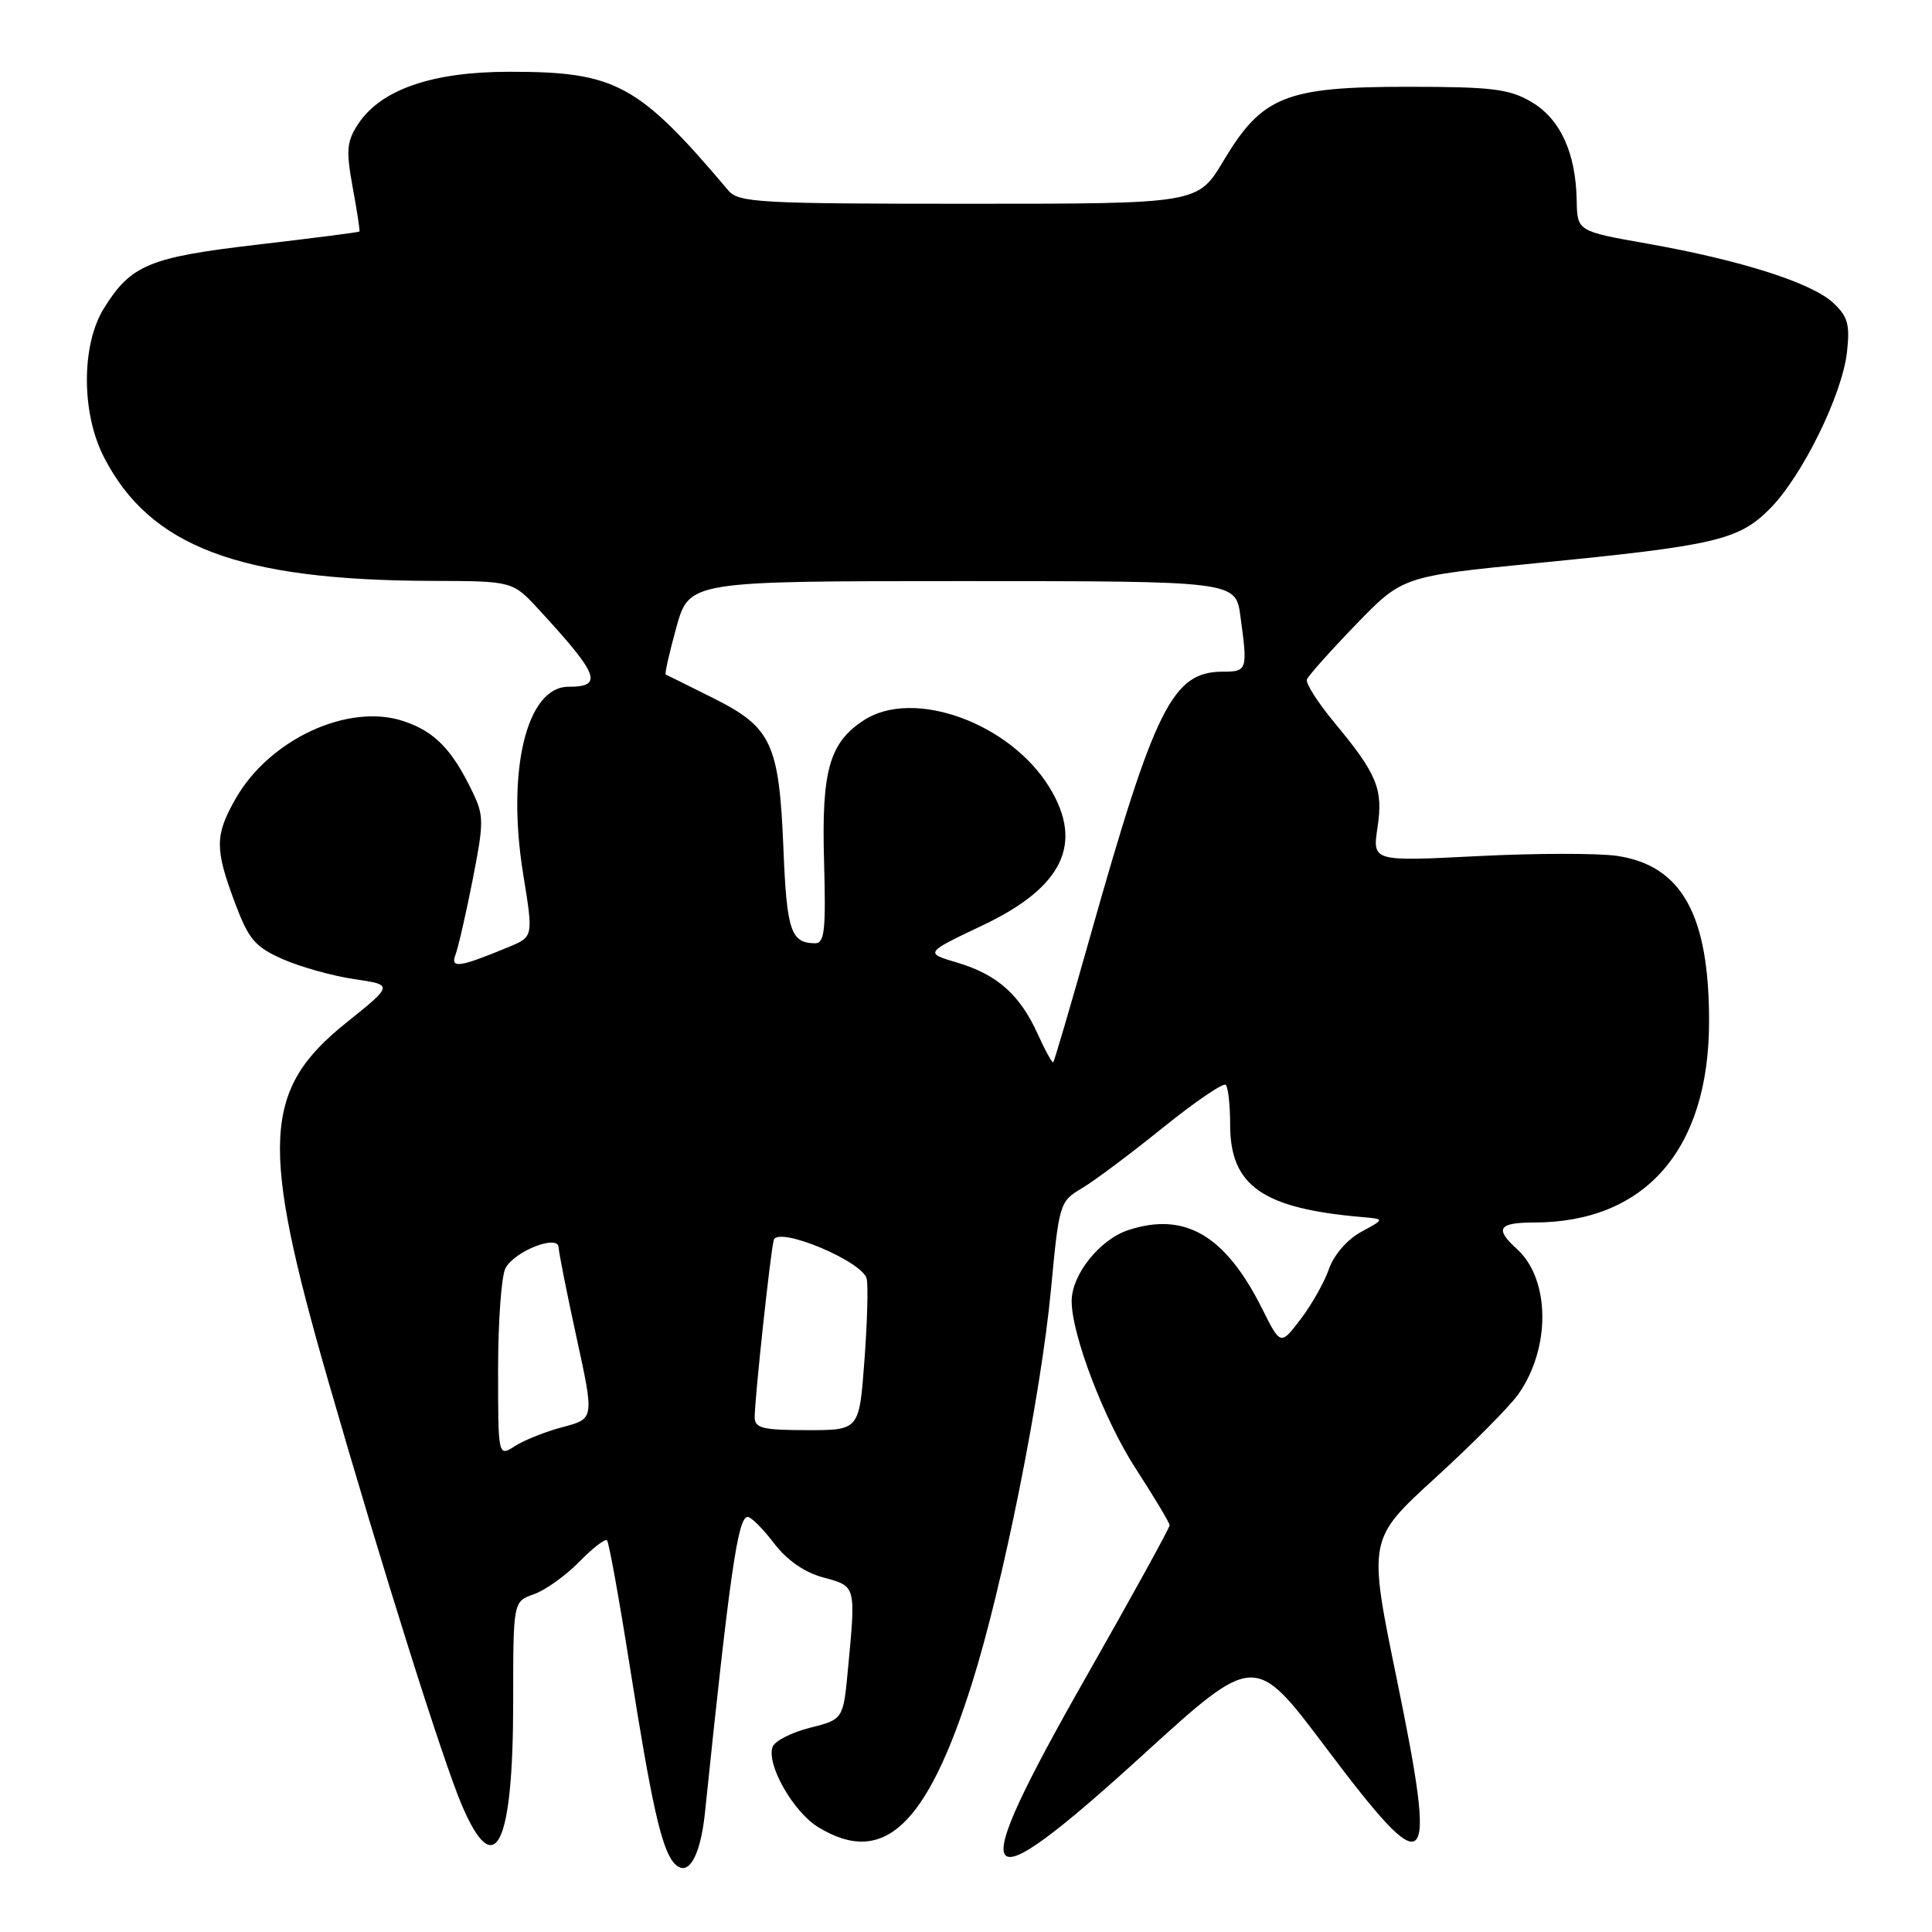 <?xml version="1.0" encoding="UTF-8" standalone="no"?>
<!DOCTYPE svg PUBLIC "-//W3C//DTD SVG 1.1//EN" "http://www.w3.org/Graphics/SVG/1.1/DTD/svg11.dtd" >
<svg xmlns="http://www.w3.org/2000/svg" xmlns:xlink="http://www.w3.org/1999/xlink" version="1.1" viewBox="0 0 256 256">
 <g >
 <path fill="currentColor"
d=" M 93.41 240.20 C 96.71 208.38 97.78 201.00 99.07 201.00 C 99.53 201.00 101.10 202.57 102.56 204.49 C 104.29 206.75 106.59 208.35 109.11 209.03 C 113.45 210.20 113.41 210.04 112.36 221.17 C 111.73 227.83 111.73 227.83 107.32 228.94 C 104.90 229.55 102.68 230.68 102.38 231.45 C 101.50 233.74 105.10 240.09 108.42 242.11 C 117.06 247.38 122.83 241.98 128.81 223.00 C 132.91 210.00 137.93 184.92 139.26 170.86 C 140.33 159.47 140.42 159.19 143.34 157.46 C 144.99 156.49 149.82 152.87 154.08 149.43 C 158.35 145.99 162.10 143.43 162.42 143.75 C 162.74 144.07 163.00 146.45 163.00 149.03 C 163.00 157.13 167.29 160.13 180.50 161.27 C 183.50 161.53 183.50 161.53 180.36 163.23 C 178.53 164.23 176.75 166.27 176.10 168.13 C 175.49 169.89 173.80 172.89 172.34 174.80 C 169.68 178.29 169.68 178.29 167.23 173.39 C 162.36 163.67 157.00 160.53 149.49 163.00 C 145.71 164.25 142.01 168.89 142.00 172.39 C 141.99 176.84 146.31 188.15 150.47 194.57 C 152.94 198.38 154.97 201.77 154.98 202.10 C 154.99 202.44 150.05 211.41 144.00 222.05 C 127.58 250.90 129.04 252.94 151.46 232.52 C 166.26 219.04 166.26 219.04 175.65 231.52 C 189.48 249.91 190.51 248.93 185.09 222.53 C 181.27 203.97 181.27 203.97 190.16 195.85 C 195.05 191.39 199.99 186.41 201.15 184.79 C 205.50 178.68 205.43 169.51 201.00 165.50 C 198.02 162.80 198.54 162.00 203.25 161.99 C 217.98 161.98 226.40 152.36 226.46 135.50 C 226.50 121.28 222.88 114.70 214.28 113.41 C 211.78 113.04 203.46 113.05 195.79 113.44 C 181.86 114.15 181.86 114.15 182.52 109.69 C 183.30 104.54 182.50 102.60 176.80 95.73 C 174.63 93.11 172.99 90.55 173.17 90.04 C 173.35 89.54 176.28 86.26 179.67 82.75 C 185.85 76.37 185.85 76.37 203.67 74.61 C 227.24 72.30 230.36 71.57 234.47 67.46 C 238.75 63.19 244.09 52.36 244.73 46.68 C 245.15 43.00 244.85 41.94 242.90 40.12 C 240.05 37.47 230.64 34.47 218.27 32.28 C 209.00 30.64 209.00 30.64 208.92 26.57 C 208.81 20.24 206.74 15.75 202.91 13.50 C 199.97 11.78 197.71 11.50 186.50 11.50 C 170.32 11.50 167.23 12.75 162.11 21.32 C 158.72 27.00 158.72 27.00 128.36 27.00 C 100.68 27.00 97.87 26.85 96.52 25.25 C 84.57 11.11 81.59 9.50 67.50 9.51 C 57.23 9.51 50.44 11.87 47.43 16.47 C 45.94 18.75 45.84 19.93 46.73 24.81 C 47.31 27.94 47.71 30.58 47.63 30.68 C 47.54 30.78 41.52 31.55 34.25 32.40 C 19.77 34.08 17.36 35.08 13.77 40.85 C 10.76 45.70 10.76 54.74 13.78 60.59 C 19.87 72.45 31.68 76.90 57.21 76.97 C 67.92 77.00 67.92 77.00 71.38 80.75 C 79.38 89.43 79.99 91.00 75.32 91.00 C 69.78 91.00 67.10 102.09 69.32 115.80 C 70.67 124.11 70.67 124.11 67.50 125.44 C 60.92 128.18 59.64 128.38 60.35 126.52 C 60.71 125.58 61.74 121.10 62.63 116.57 C 64.13 108.94 64.13 108.07 62.60 104.91 C 59.91 99.33 57.64 96.98 53.58 95.59 C 46.23 93.06 35.64 97.95 31.15 105.95 C 28.47 110.71 28.47 112.50 31.11 119.57 C 32.95 124.49 33.77 125.45 37.48 127.10 C 39.82 128.13 44.08 129.32 46.94 129.74 C 52.13 130.50 52.13 130.50 45.90 135.50 C 34.79 144.40 34.43 151.54 43.50 183.00 C 50.66 207.85 58.64 233.17 61.19 239.18 C 65.59 249.51 68.00 244.65 68.00 225.45 C 68.00 212.20 68.00 212.20 70.75 211.24 C 72.26 210.71 74.96 208.78 76.74 206.96 C 78.52 205.14 80.18 203.85 80.43 204.10 C 80.69 204.35 82.06 211.97 83.49 221.03 C 86.31 238.89 87.63 244.81 89.23 246.76 C 91.05 248.98 92.78 246.26 93.41 240.20 Z  M 66.00 181.46 C 66.00 175.08 66.44 169.05 66.98 168.04 C 68.20 165.76 73.99 163.51 74.02 165.30 C 74.04 165.96 75.11 171.34 76.40 177.25 C 78.74 187.99 78.74 187.99 74.62 189.08 C 72.35 189.67 69.49 190.81 68.25 191.60 C 66.00 193.05 66.00 193.05 66.00 181.46 Z  M 100.00 187.79 C 100.00 185.28 102.11 165.71 102.53 164.31 C 103.10 162.43 114.41 167.17 114.85 169.48 C 115.05 170.50 114.91 175.43 114.53 180.42 C 113.85 189.51 113.85 189.51 106.93 189.50 C 101.06 189.50 100.00 189.24 100.00 187.79 Z  M 137.53 137.07 C 135.16 131.82 132.14 129.13 126.86 127.56 C 122.50 126.27 122.50 126.27 130.25 122.59 C 140.82 117.57 143.62 111.80 139.08 104.37 C 133.86 95.79 121.01 91.14 114.44 95.45 C 109.89 98.43 108.85 102.13 109.19 114.07 C 109.45 123.27 109.26 125.00 108.00 124.99 C 104.79 124.95 104.25 123.35 103.81 112.50 C 103.24 98.50 102.25 96.37 94.50 92.50 C 91.20 90.85 88.37 89.44 88.21 89.38 C 88.05 89.31 88.69 86.50 89.62 83.13 C 91.33 77.00 91.33 77.00 127.53 77.00 C 163.73 77.00 163.73 77.00 164.36 81.64 C 165.34 88.78 165.27 89.00 162.06 89.00 C 155.37 89.00 153.06 93.61 144.42 124.20 C 141.89 133.17 139.70 140.62 139.56 140.76 C 139.43 140.90 138.51 139.24 137.53 137.07 Z "/>
</g>
</svg>